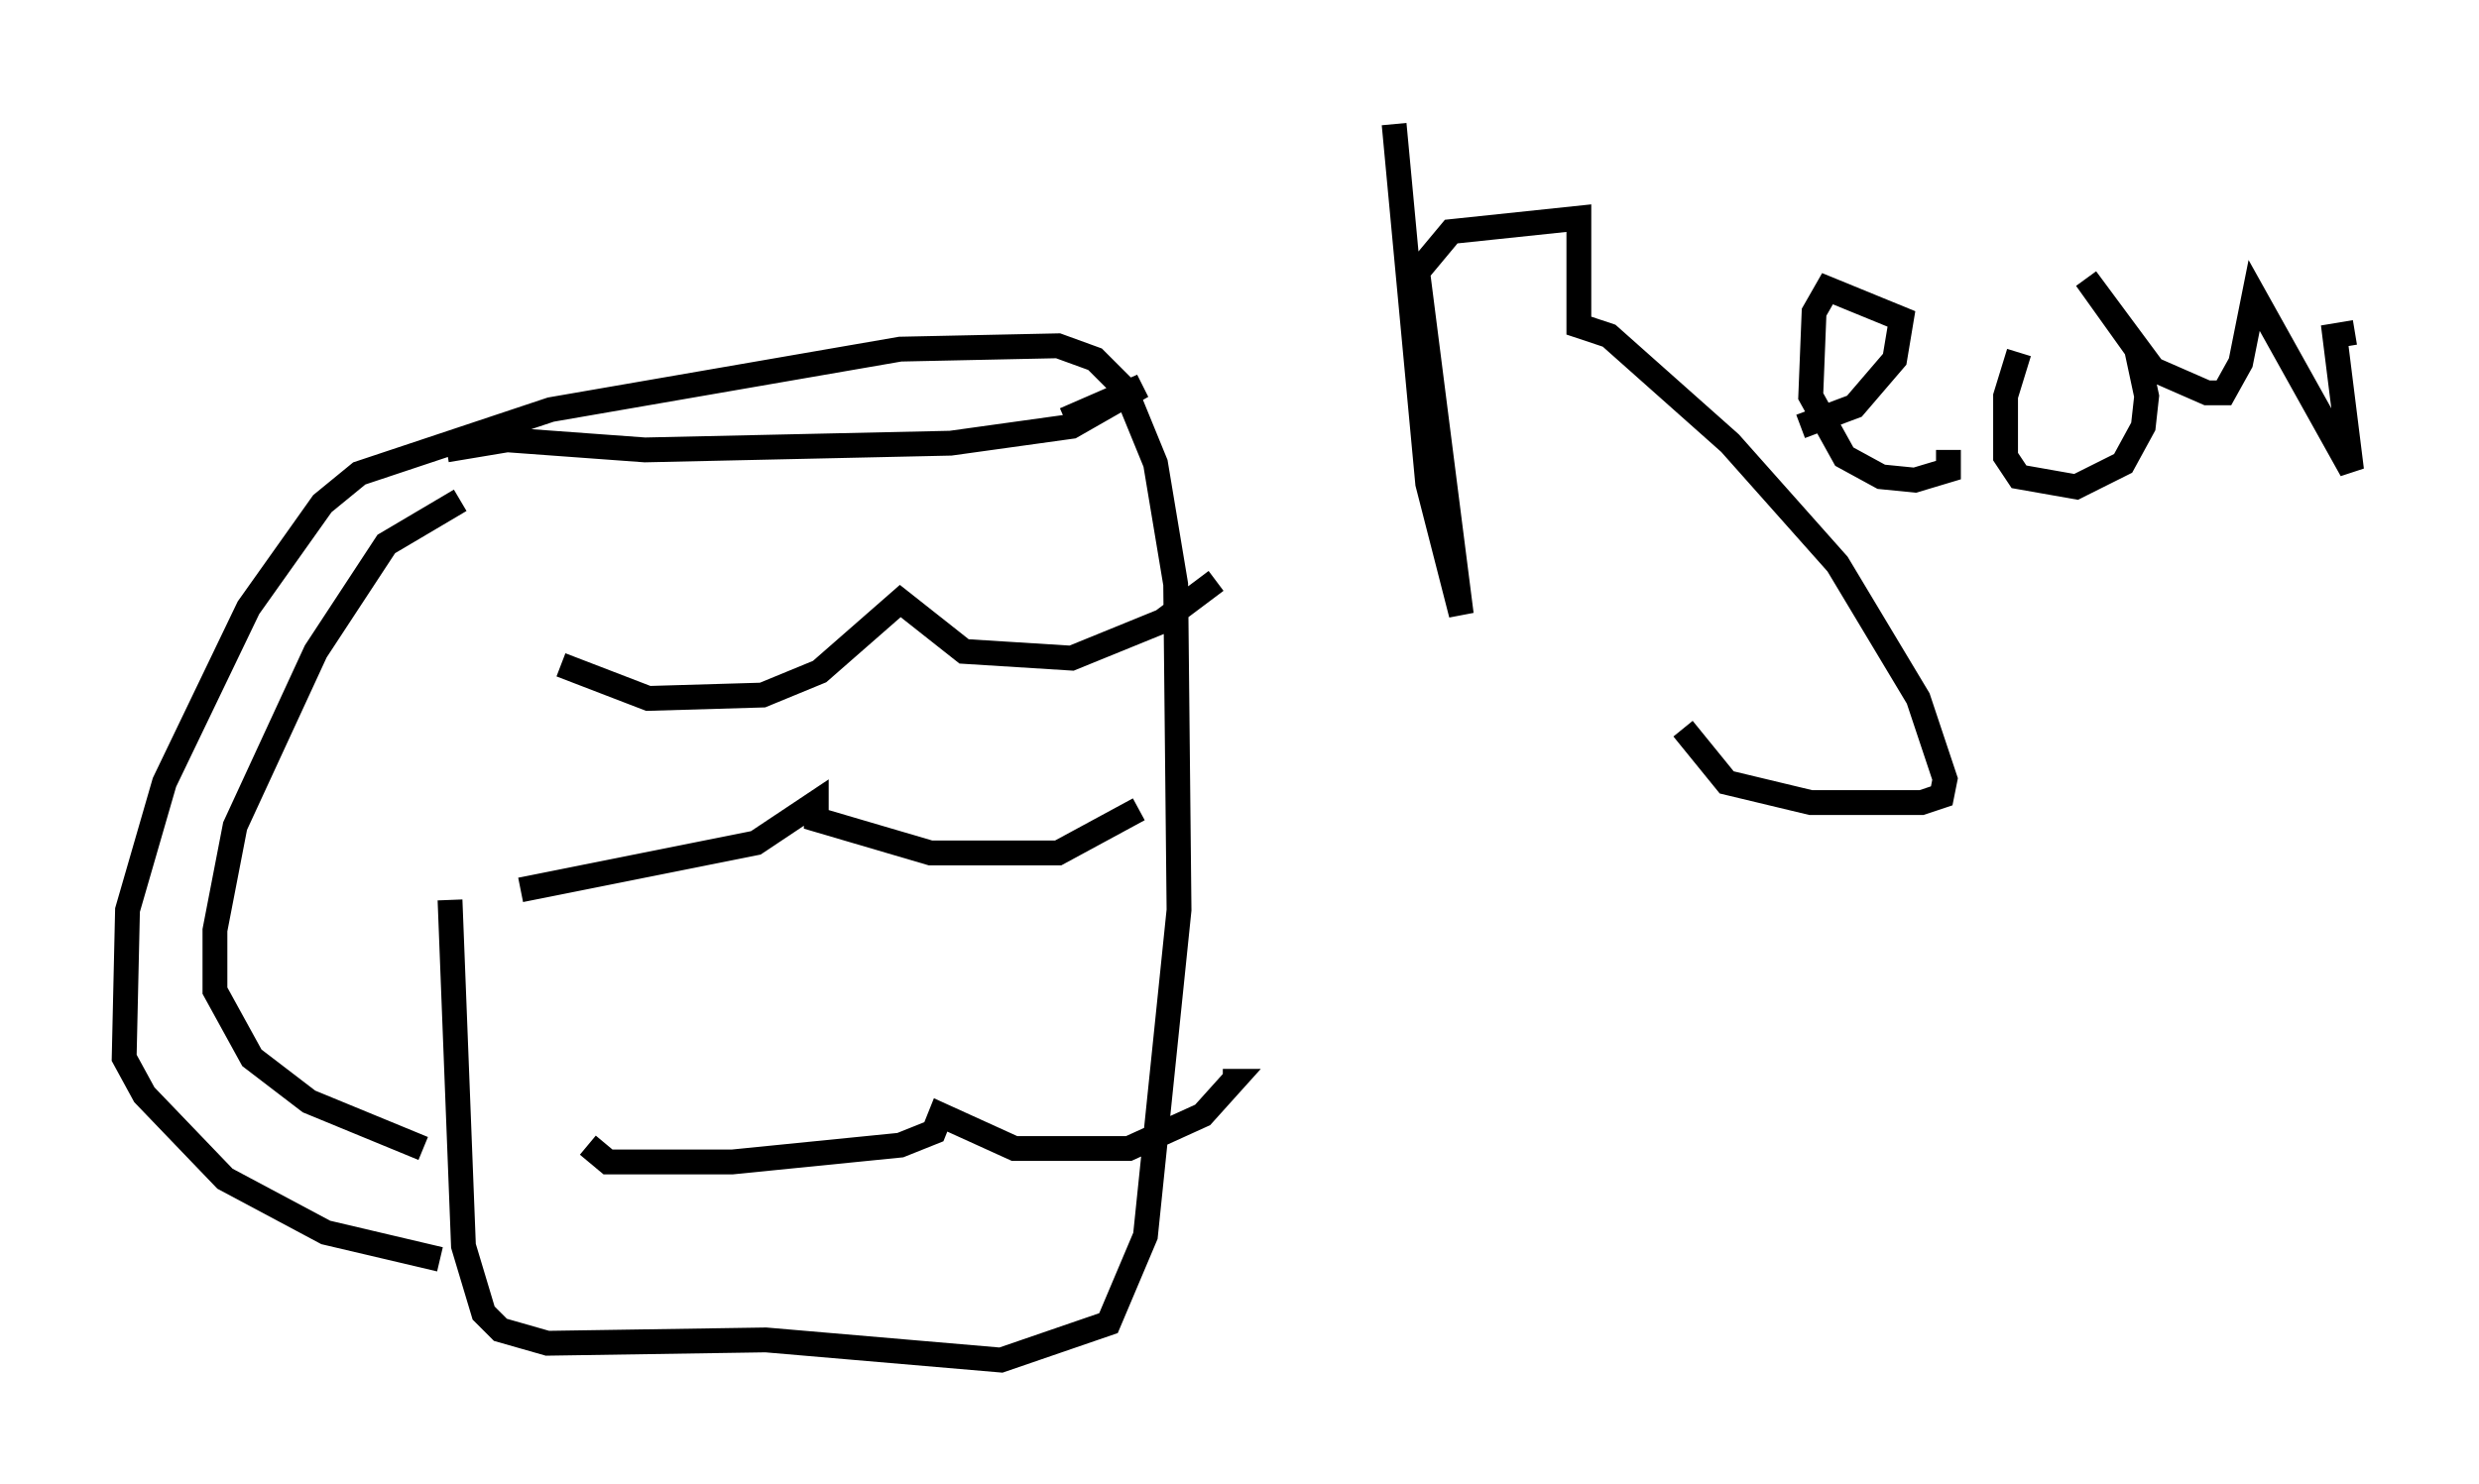 <?xml version="1.0" encoding="utf-8" ?>
<svg baseProfile="full" height="59.796" version="1.1" width="99.85" xmlns="http://www.w3.org/2000/svg" xmlns:ev="http://www.w3.org/2001/xml-events" xmlns:xlink="http://www.w3.org/1999/xlink"><defs /><rect fill="white" height="59.796" width="99.85" x="0" y="0" /><path d="M18.126, 17.043 m0.0, 19.215 l0.541, 13.938 0.812, 2.706 l0.677, 0.677 1.894, 0.541 l8.796, -0.135 9.472, 0.812 l4.33, -1.488 1.488, -3.518 l1.353, -13.126 -0.135, -13.126 l-0.812, -4.871 -1.218, -2.977 l-1.218, -1.218 -1.488, -0.541 l-6.36, 0.135 -14.073, 2.436 l-7.713, 2.571 -1.488, 1.218 l-2.977, 4.195 -3.383, 7.036 l-1.488, 5.142 -0.135, 5.954 l0.812, 1.488 3.248, 3.383 l4.059, 2.165 4.601, 1.083 m0.271, -32.611 l2.436, -0.406 5.548, 0.406 l12.314, -0.271 4.871, -0.677 l2.842, -1.624 -3.112, 1.353 m-20.297, 9.878 l3.518, 1.353 4.601, -0.135 l2.3, -0.947 3.248, -2.842 l2.571, 2.03 4.33, 0.271 l3.654, -1.488 2.165, -1.624 m-28.011, 12.449 l9.472, -1.894 2.436, -1.624 l0.0, 0.677 4.601, 1.353 l5.142, 0.0 3.248, -1.759 m-22.192, 13.532 l0.812, 0.677 5.007, 0.0 l6.766, -0.677 1.353, -0.541 l0.271, -0.677 2.977, 1.353 l4.601, 0.0 2.977, -1.353 l1.218, -1.353 -0.406, 0.0 m-30.717, -23.41 l-2.977, 1.759 -2.842, 4.33 l-3.248, 7.036 -0.812, 4.195 l0.0, 2.436 1.488, 2.706 l2.3, 1.759 4.601, 1.894 m39.106, -41.272 l1.353, 14.479 1.353, 5.277 l-1.759, -13.802 1.353, -1.624 l5.142, -0.541 0.0, 4.33 l1.218, 0.406 4.871, 4.33 l4.33, 4.871 3.248, 5.413 l1.083, 3.248 -0.135, 0.677 l-0.812, 0.271 -4.465, 0.0 l-3.383, -0.812 -1.759, -2.165 m4.736, -12.178 l2.165, -0.812 1.624, -1.894 l0.271, -1.624 -2.977, -1.218 l-0.541, 0.947 -0.135, 3.383 l1.353, 2.436 1.488, 0.812 l1.353, 0.135 1.353, -0.406 l0.0, -0.812 m2.842, -3.924 l-0.541, 1.759 0.0, 2.436 l0.541, 0.812 2.3, 0.406 l1.894, -0.947 0.812, -1.488 l0.135, -1.218 -0.406, -1.894 l-2.03, -2.842 2.706, 3.654 l2.165, 0.947 0.677, 0.0 l0.677, -1.218 0.541, -2.706 l3.924, 7.036 -0.677, -5.413 l0.812, -0.135 " fill="none" stroke="black" stroke-width="1" /></svg>